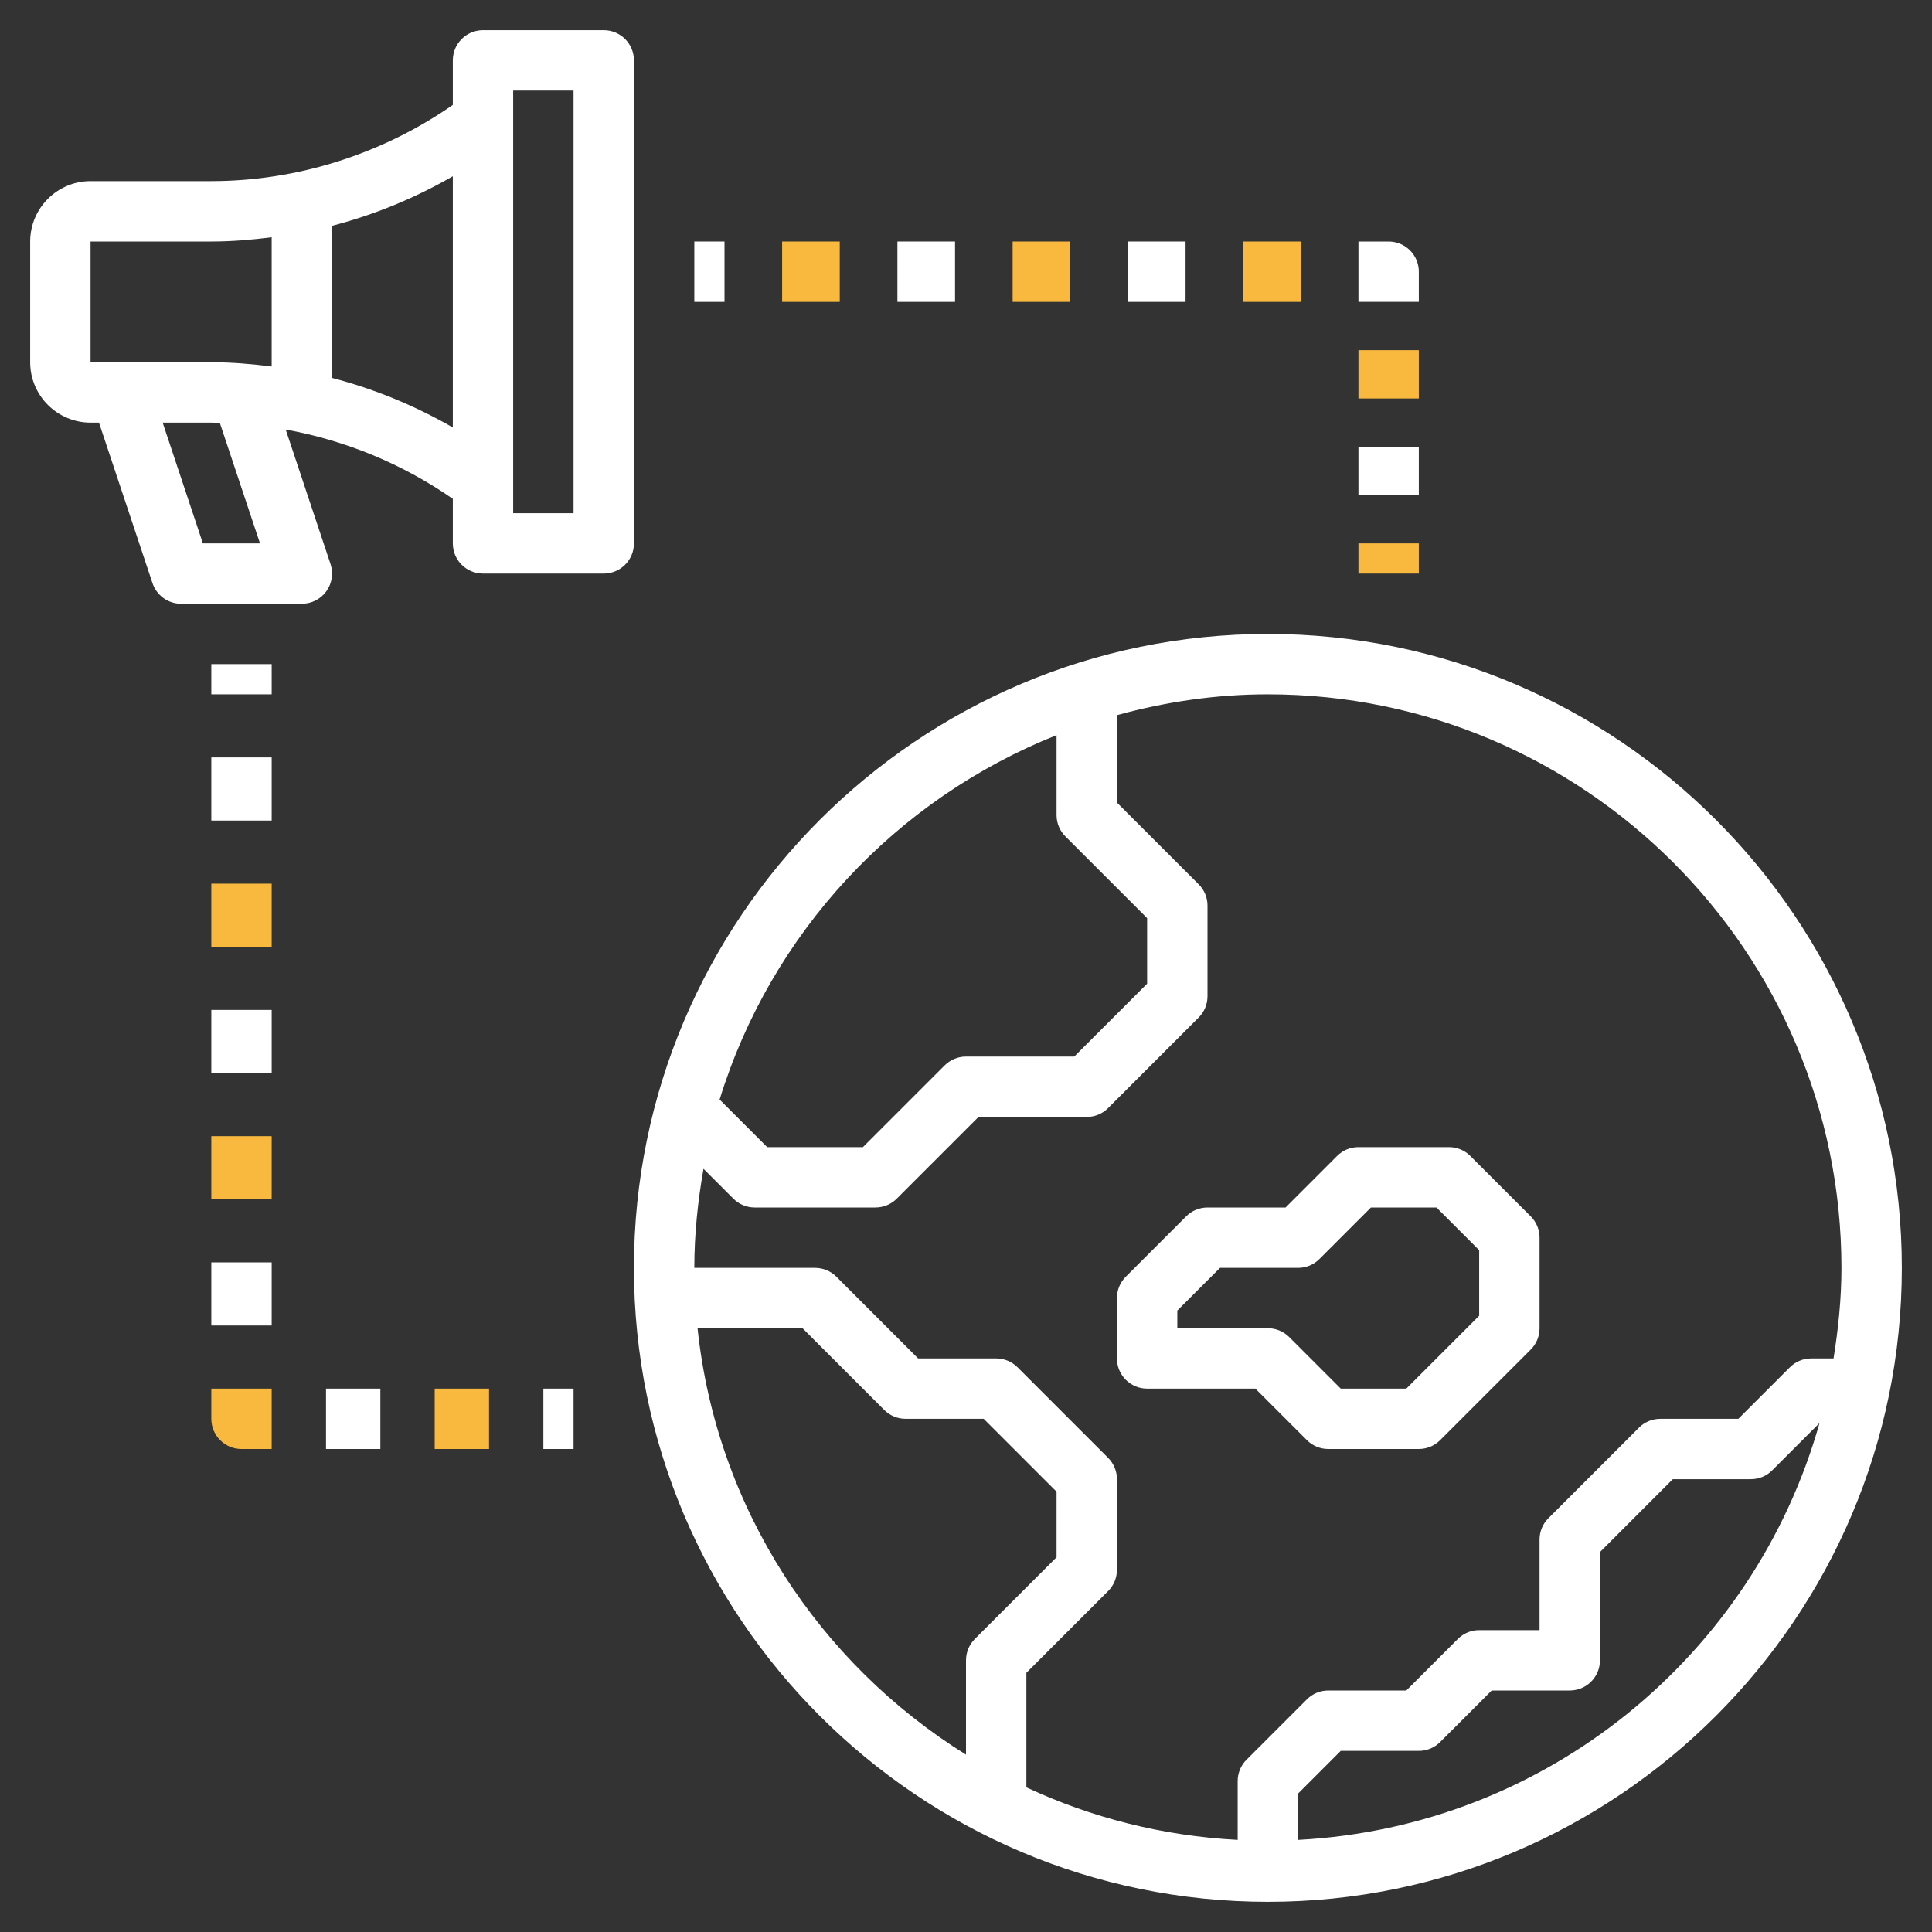 <svg width="95" height="95" viewBox="0 0 95 95" fill="none" xmlns="http://www.w3.org/2000/svg">
<rect x="0" y="0" width="95" height="95" fill="#333333" stroke="none"/>
<path d="M31.172 2.969C31.172 2.148 30.507 1.484 29.688 1.484H23.75C22.931 1.484 22.266 2.148 22.266 2.969V5.158C18.8 7.572 14.617 8.906 10.391 8.906H4.453C2.816 8.906 1.484 10.238 1.484 11.875V17.812C1.484 19.45 2.816 20.781 4.453 20.781H4.867L7.498 28.672C7.701 29.279 8.266 29.688 8.906 29.688H14.844C15.32 29.688 15.768 29.459 16.048 29.072C16.327 28.684 16.402 28.185 16.252 27.734L14.048 21.121C16.99 21.653 19.808 22.818 22.266 24.529V26.719C22.266 27.54 22.931 28.203 23.75 28.203H29.688C30.507 28.203 31.172 27.54 31.172 26.719V2.969ZM4.453 11.875H10.391C11.385 11.875 12.375 11.792 13.359 11.666V18.02C12.375 17.896 11.385 17.812 10.391 17.812H4.453V11.875ZM12.785 26.719H9.976L7.998 20.781H10.391C10.532 20.781 10.671 20.796 10.811 20.799L12.785 26.719ZM16.328 18.584V11.103C18.406 10.564 20.404 9.739 22.266 8.667V21.02C20.404 19.948 18.406 19.123 16.328 18.584ZM28.203 25.234H25.234V4.453H28.203V25.234Z" fill="white"/>
<path d="M58.325 59.81L55.357 62.779C55.078 63.056 54.922 63.433 54.922 63.828V66.797C54.922 67.618 55.587 68.281 56.406 68.281H61.729L64.263 70.815C64.541 71.094 64.919 71.25 65.312 71.25H69.766C70.159 71.25 70.537 71.094 70.815 70.815L75.268 66.362C75.547 66.084 75.703 65.707 75.703 65.312V60.859C75.703 60.465 75.547 60.087 75.268 59.81L72.299 56.841C72.022 56.562 71.643 56.406 71.25 56.406H66.797C66.403 56.406 66.025 56.562 65.747 56.841L63.214 59.375H59.375C58.982 59.375 58.603 59.531 58.325 59.81ZM63.828 62.344C64.222 62.344 64.6 62.188 64.878 61.909L67.411 59.375H70.635L72.734 61.474V64.698L69.151 68.281H65.927L63.393 65.747C63.116 65.468 62.737 65.312 62.344 65.312H57.891V64.443L59.989 62.344H63.828Z" fill="white"/>
<path d="M62.344 31.172C45.155 31.172 31.172 45.156 31.172 62.344C31.172 79.531 45.155 93.516 62.344 93.516C79.533 93.516 93.516 79.531 93.516 62.344C93.516 45.156 79.533 31.172 62.344 31.172ZM90.547 62.344C90.547 63.862 90.392 65.342 90.159 66.797H89.062C88.669 66.797 88.291 66.953 88.013 67.232L85.479 69.766H81.641C81.247 69.766 80.869 69.921 80.591 70.201L76.138 74.654C75.859 74.931 75.703 75.308 75.703 75.703V80.156H72.734C72.341 80.156 71.963 80.312 71.685 80.591L69.151 83.125H65.312C64.919 83.125 64.541 83.281 64.263 83.56L61.294 86.529C61.015 86.806 60.859 87.183 60.859 87.578V90.471C57.162 90.277 53.657 89.377 50.469 87.888V82.255L54.487 78.237C54.766 77.959 54.922 77.582 54.922 77.188V72.734C54.922 72.34 54.766 71.963 54.487 71.685L50.034 67.232C49.756 66.953 49.378 66.797 48.984 66.797H45.146L41.128 62.779C40.85 62.5 40.471 62.344 40.078 62.344H34.141C34.141 60.68 34.314 59.057 34.592 57.472L36.06 58.94C36.337 59.219 36.716 59.375 37.109 59.375H43.047C43.44 59.375 43.819 59.219 44.096 58.94L48.114 54.922H53.438C53.831 54.922 54.209 54.766 54.487 54.487L58.94 50.034C59.219 49.756 59.375 49.379 59.375 48.984V44.531C59.375 44.136 59.219 43.759 58.94 43.482L54.922 39.464V35.165C57.291 34.516 59.771 34.141 62.344 34.141C77.895 34.141 90.547 46.792 90.547 62.344ZM51.953 36.149V40.078C51.953 40.473 52.109 40.85 52.388 41.128L56.406 45.146V48.37L52.823 51.953H47.5C47.107 51.953 46.728 52.109 46.45 52.388L42.432 56.406H37.724L35.385 54.067C37.904 45.882 44.059 39.291 51.953 36.149ZM34.3 65.312H39.462L43.48 69.331C43.759 69.61 44.138 69.766 44.531 69.766H48.37L51.953 73.349V76.573L47.935 80.591C47.656 80.869 47.5 81.246 47.5 81.641V86.279C40.29 81.792 35.232 74.168 34.3 65.312ZM63.828 90.471V88.193L65.927 86.094H69.766C70.159 86.094 70.537 85.938 70.815 85.659L73.349 83.125H77.188C78.007 83.125 78.672 82.462 78.672 81.641V76.318L82.255 72.734H86.094C86.487 72.734 86.866 72.579 87.143 72.299L89.469 69.973C86.26 81.365 76.074 89.83 63.828 90.471Z" fill="white"/>
<path d="M26.719 68.281H28.203V71.25H26.719V68.281Z" fill="white"/>
<path d="M16.031 68.281H18.703V71.25H16.031V68.281Z" fill="white"/>
<path d="M21.375 68.281H24.047V71.25H21.375V68.281Z" fill="#F9B93E"/>
<path d="M10.391 69.766C10.391 70.587 11.056 71.25 11.875 71.25H13.359V68.281H10.391V69.766Z" fill="#F9B93E"/>
<path d="M10.391 62.074H13.359V65.177H10.391V62.074Z" fill="white"/>
<path d="M10.391 55.867H13.359V58.971H10.391V55.867Z" fill="#F9B93E"/>
<path d="M10.391 37.244H13.359V40.348H10.391V37.244Z" fill="white"/>
<path d="M10.391 43.451H13.359V46.554H10.391V43.451Z" fill="#F9B93E"/>
<path d="M10.391 49.66H13.359V52.764H10.391V49.66Z" fill="white"/>
<path d="M10.391 32.656H13.359V34.141H10.391V32.656Z" fill="white"/>
<path d="M34.141 11.875H35.625V14.844H34.141V11.875Z" fill="white"/>
<path d="M55.462 11.875H58.296V14.844H55.462V11.875Z" fill="white"/>
<path d="M61.13 11.875H63.963V14.844H61.13V11.875Z" fill="#F9B93E"/>
<path d="M38.459 11.875H41.292V14.844H38.459V11.875Z" fill="#F9B93E"/>
<path d="M49.793 11.875H52.627V14.844H49.793V11.875Z" fill="#F9B93E"/>
<path d="M44.128 11.875H46.961V14.844H44.128V11.875Z" fill="white"/>
<path d="M69.766 13.359C69.766 12.539 69.101 11.875 68.281 11.875H66.797V14.844H69.766V13.359Z" fill="white"/>
<path d="M66.797 17.219H69.766V19.594H66.797V17.219Z" fill="#F9B93E"/>
<path d="M66.797 21.969H69.766V24.344H66.797V21.969Z" fill="white"/>
<path d="M66.797 26.719H69.766V28.203H66.797V26.719Z" fill="#F9B93E"/>
</svg>
